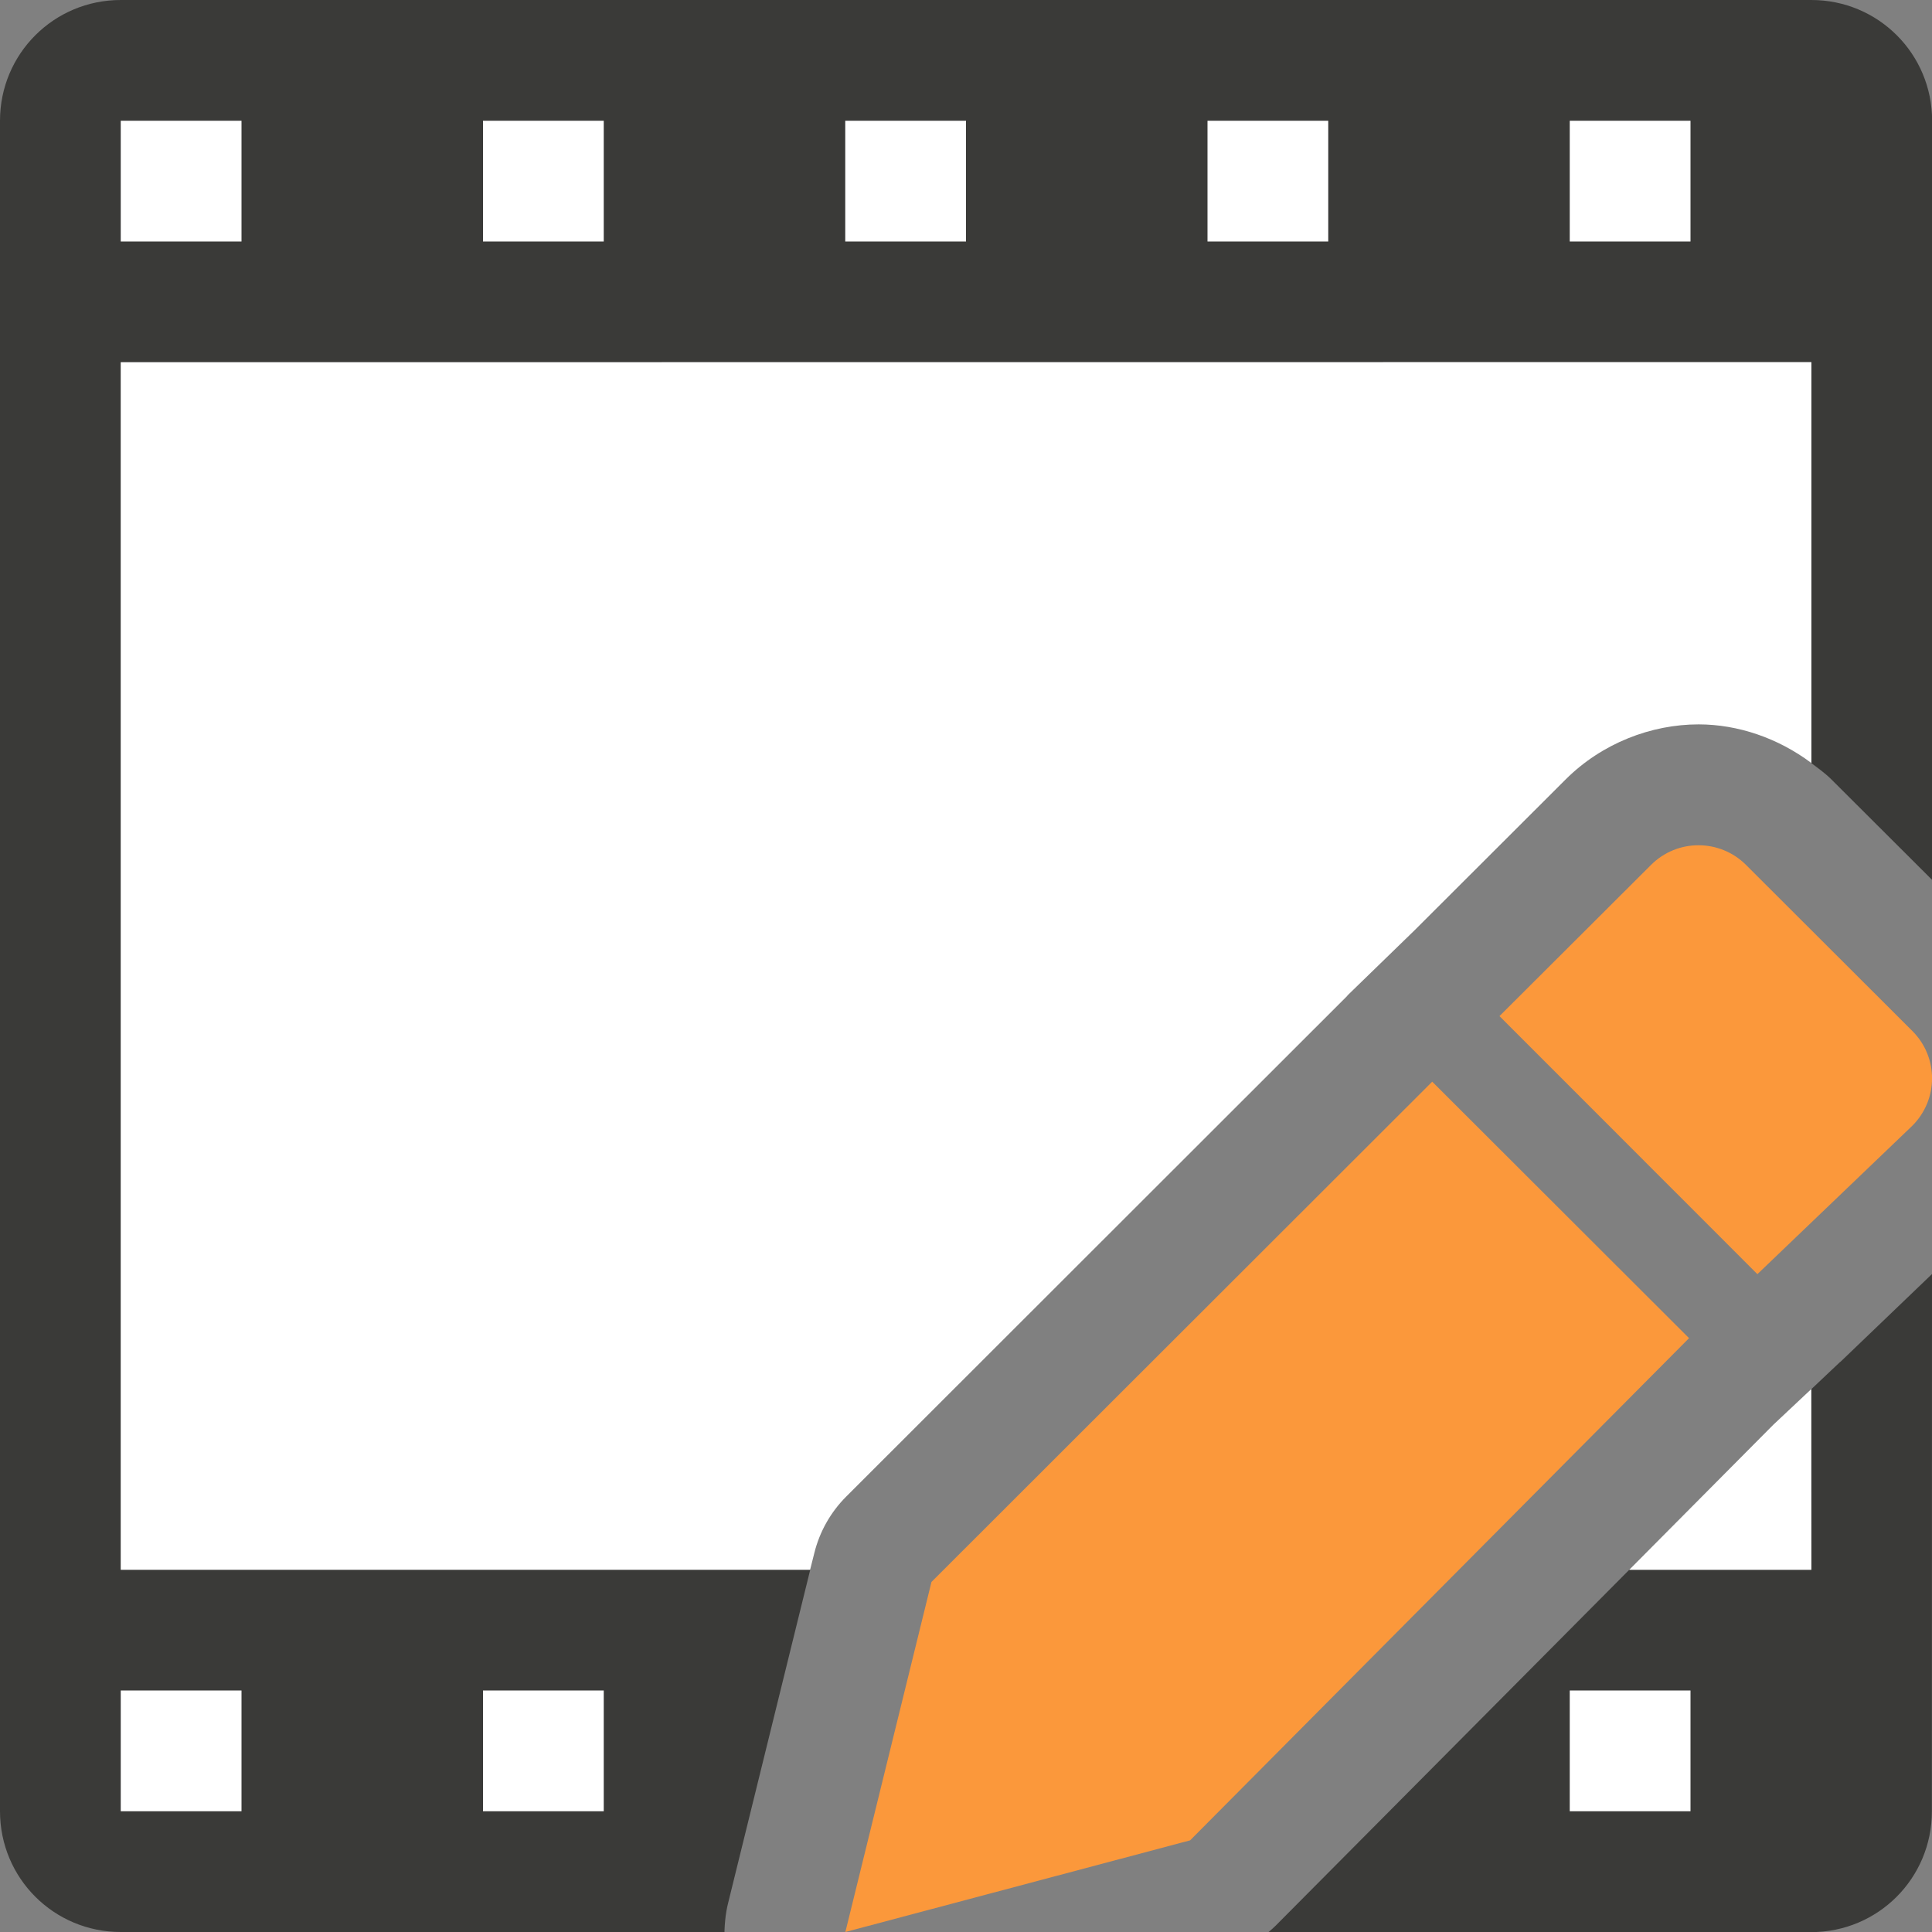 <svg viewBox="0 0 16 16" xmlns="http://www.w3.org/2000/svg"><rect x="0" y="0" width="16" height="16" fill="#808080" stroke="none"/><path d="m1 0c-.554 0-1 .446-1 1v14c0 .554.446 1 1 1h5v-.012c.001-.029.003-.059.006-.088.002-.025.006-.05.01-.074.004-.022.008-.044.014-.066l.68-2.76h-5.709v-10h14v3.32c.057.043.115.084.166.135l.834.832v-6.287c0-.554-.446-1-1-1zm15 10.551-.756.725-.008.006-.236.223v1.496h-1.508l-2.928 2.947c-.019.018-.038.036-.059.053l4.494 0c.554 0 1-.446 1-1z" fill="#3a3a38"/><g fill="#fff"><path d="m1 3v10h5.709l.035-.139c.044-.177.135-.338.264-.467l4.146-4.143.008-.01.553-.537 1.252-1.25c.3-.299.708-.455 1.1-.455.325 0 .658.113.934.32v-3.32zm14 8.504-.314.295-1.193 1.201h1.508z"/><path d="m1 1v1h1v-1zm3 0v1h1v-1zm3 0v1h1v-1zm3 0v1h1v-1zm3 0v1h1v-1z"/><path d="m1 14v1h1v-1zm3 0v1h1v-1zm9 0v1h1v-1z"/></g><g fill="#fb983b"><path d="m11.861 8.958-4.147 4.143-.713 2.899 2.855-.759 4.132-4.159z"/><path d="m14.066 7c-.142 0-.284.054-.393.163l-1.255 1.252 2.136 2.137 1.283-1.229c.218-.218.218-.568 0-.785l-1.377-1.375c-.109-.109-.252-.163-.394-.163z"/></g></svg>